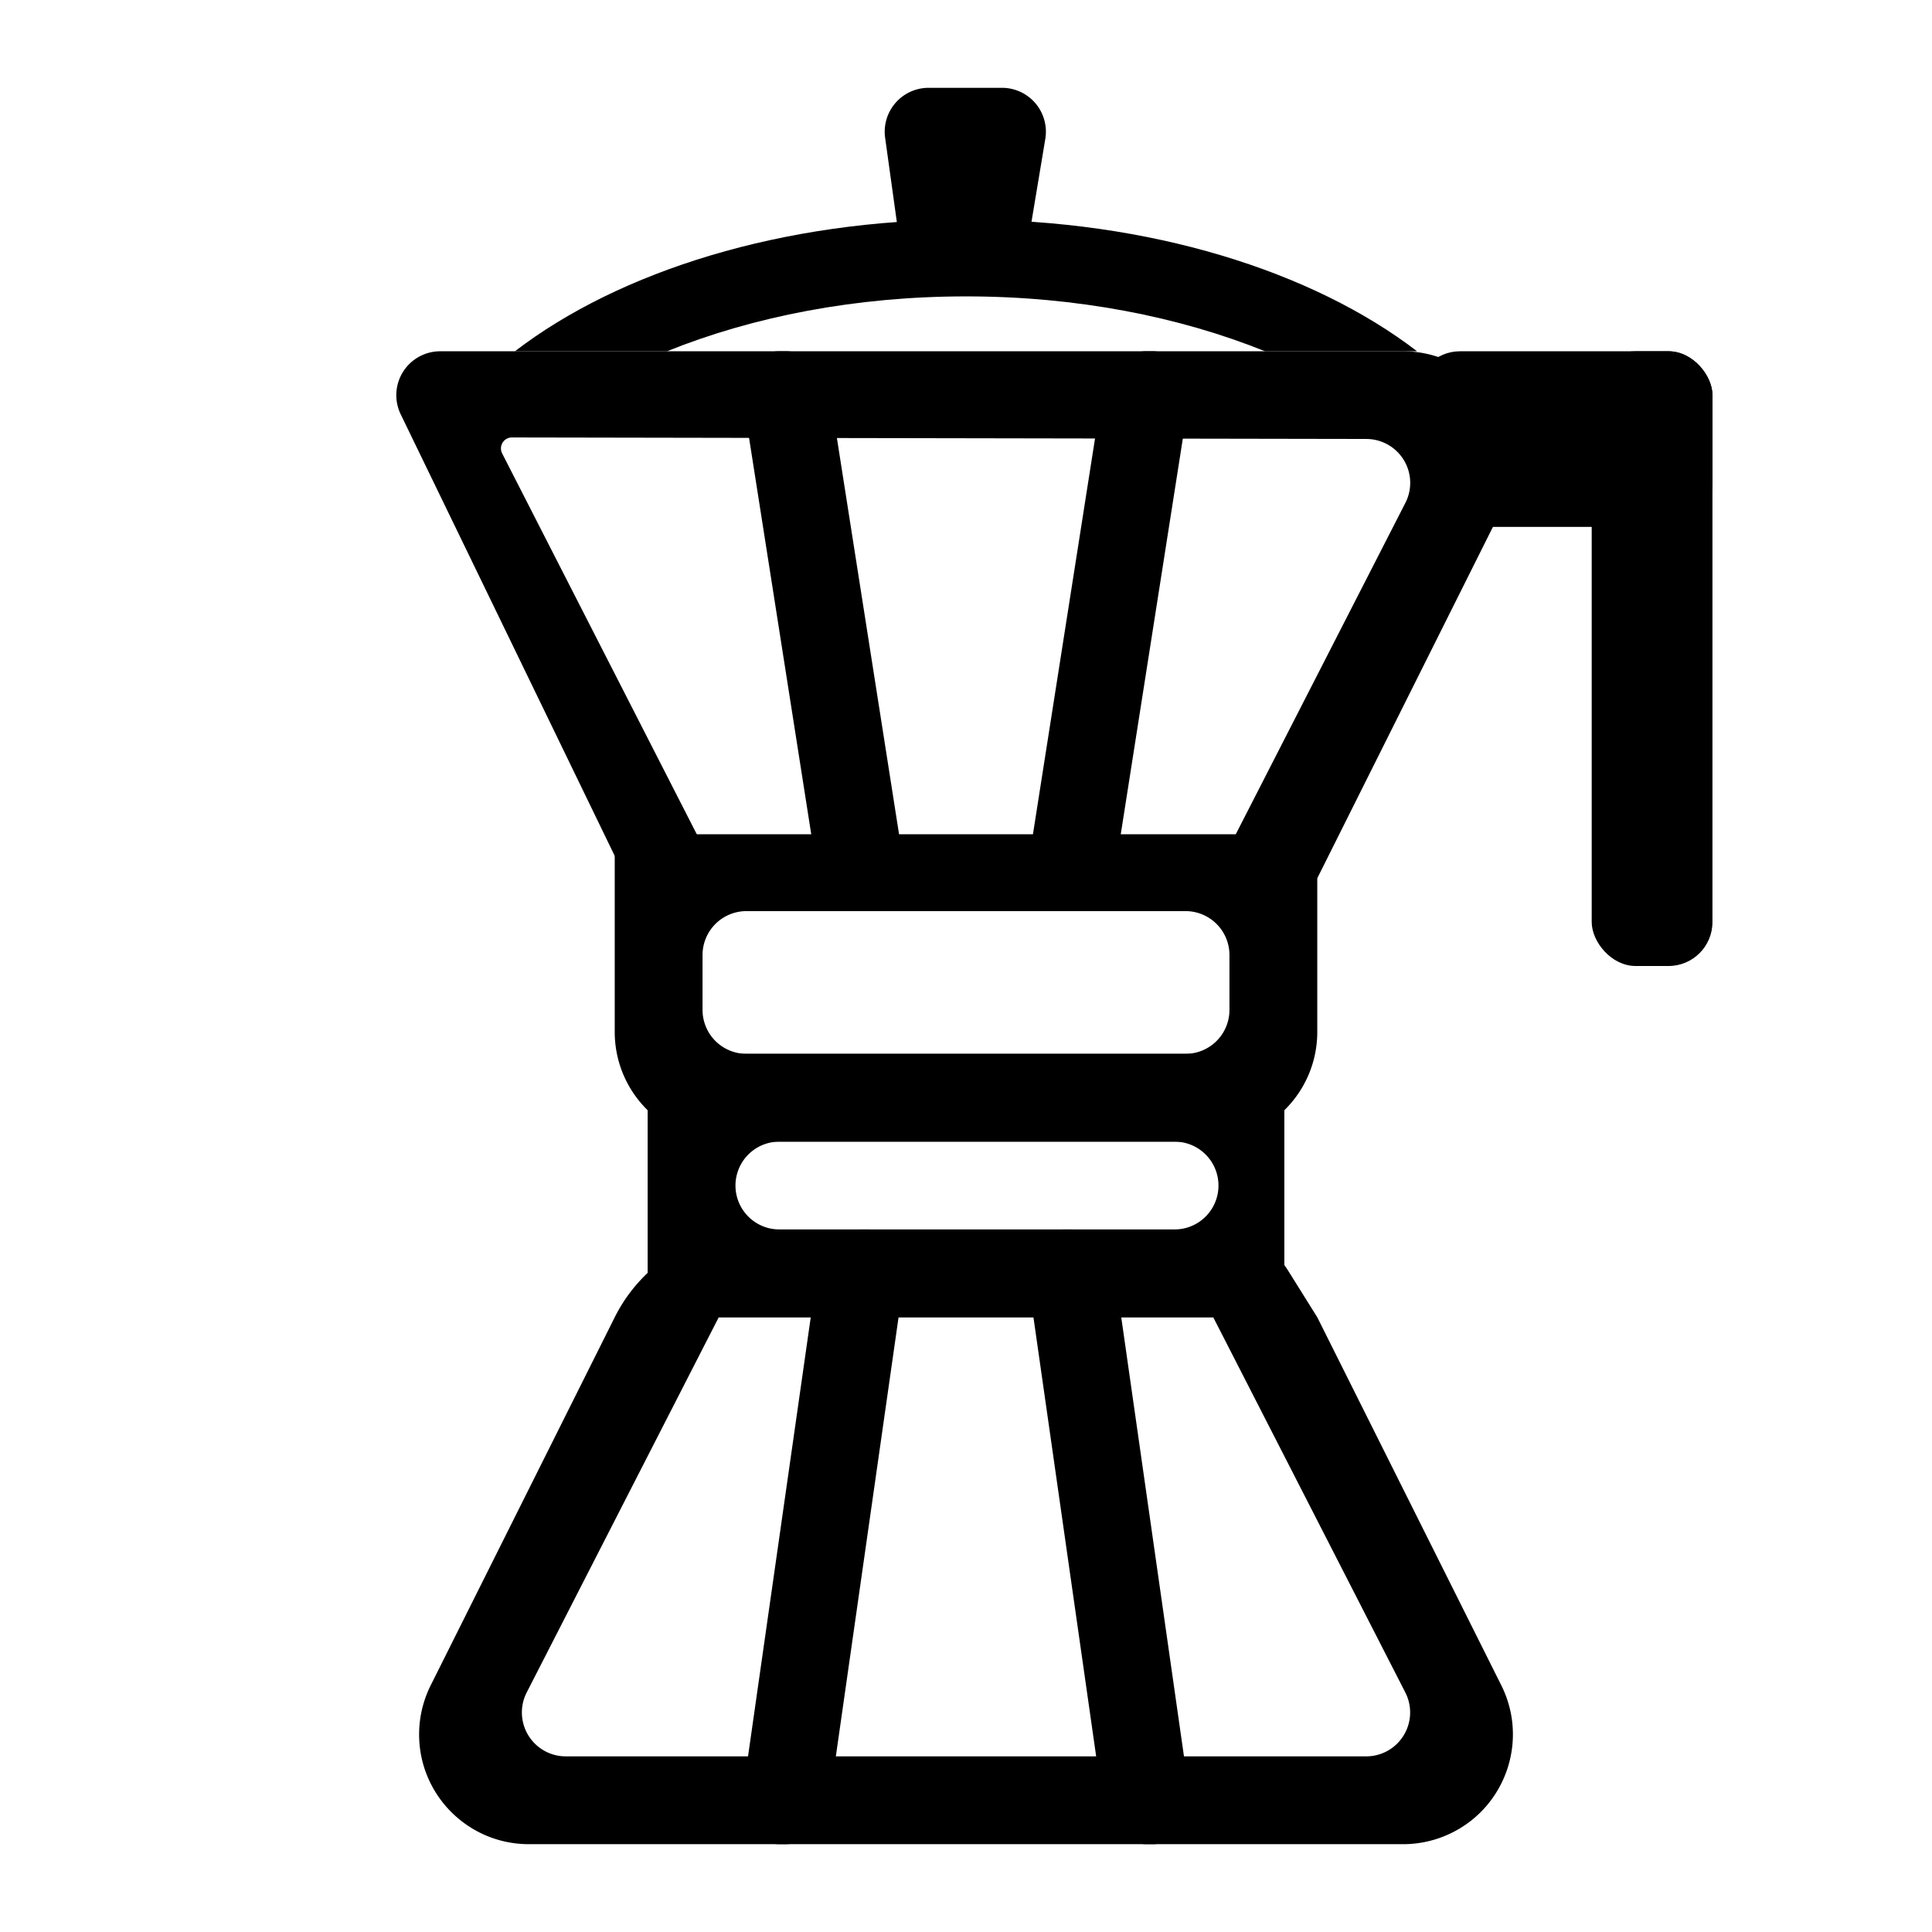 <svg xmlns="http://www.w3.org/2000/svg" viewBox="0 0 176 176"><g fill-rule="evenodd"><path d="M120 120l16.764 33.528c2.47 4.94.468 10.946-4.472 13.416A10 10 0 01127.82 168H48.18c-5.523 0-10-4.477-10-10a10 10 0 011.056-4.472L56 120h9.476l-17.494 34.177a4 4 0 003.36 5.818l.2.005h72.918a4 4 0 003.652-5.631l-.092-.192L110.523 120H120zm-51.056-8h41.622a8 8 0 016.784 3.76L120 120H56c2.451-4.903 7.463-8 12.944-8zM56.984 80l-20.48-42.255A4 4 0 0140.102 32h87.72c5.522 0 10 4.477 10 10a10 10 0 01-1.057 4.472L120.003 80h-9.476l17.5-34.189a4 4 0 00-3.353-5.817l-.2-.006-77.836-.137a1 1 0 00-.94 1.348l.047.107L65.52 80h-8.535z"/><path d="M120 76v18c0 5.523-4.477 10-10 10H66c-5.523 0-10-4.477-10-10V76h64zm-12 7H68a4 4 0 00-4 4v5a4 4 0 004 4h40a4 4 0 004-4v-5a4 4 0 00-4-4z"/><path d="M117 96v24H59V96h58zm-10 8H71a4 4 0 100 8h36a4 4 0 100-8z"/><path d="M78.47 112H79a3.47 3.47 0 013.434 3.96l-6.943 48.606A4 4 0 0171.53 168H71a3.47 3.47 0 01-3.434-3.96l6.943-48.606A4 4 0 0178.47 112zM97 112h.53a4 4 0 013.96 3.434l6.944 48.606A3.47 3.47 0 01105 168h-.53a4 4 0 01-3.96-3.434l-6.944-48.606A3.47 3.47 0 0197 112zM97.579 83H97a3.421 3.421 0 01-3.38-3.952l6.85-43.668A4 4 0 01104.42 32H105a3.421 3.421 0 013.38 3.952l-6.85 43.668A4 4 0 0197.58 83zM79 83h-.579a4 4 0 01-3.951-3.38l-6.85-43.668A3.421 3.421 0 0171 32h.579a4 4 0 013.951 3.38l6.85 43.668A3.421 3.421 0 0179 83z"/><path d="M88 20c16.71 0 31.578 4.698 41.091 12H115.24c-7.837-3.162-17.192-5-27.24-5-10.048 0-19.403 1.838-27.24 5H46.908C56.422 24.698 71.29 20 88 20z"/><path d="M84.595 8h6.683a4 4 0 013.946 4.658l-1.667 10A4 4 0 0189.611 26h-3.626a4 4 0 01-3.962-3.45l-1.39-10A4 4 0 0184.595 8z"/><rect width="27" height="16" x="129" y="32" rx="4"/><rect width="11" height="56" x="145" y="32" rx="4"/></g></svg>